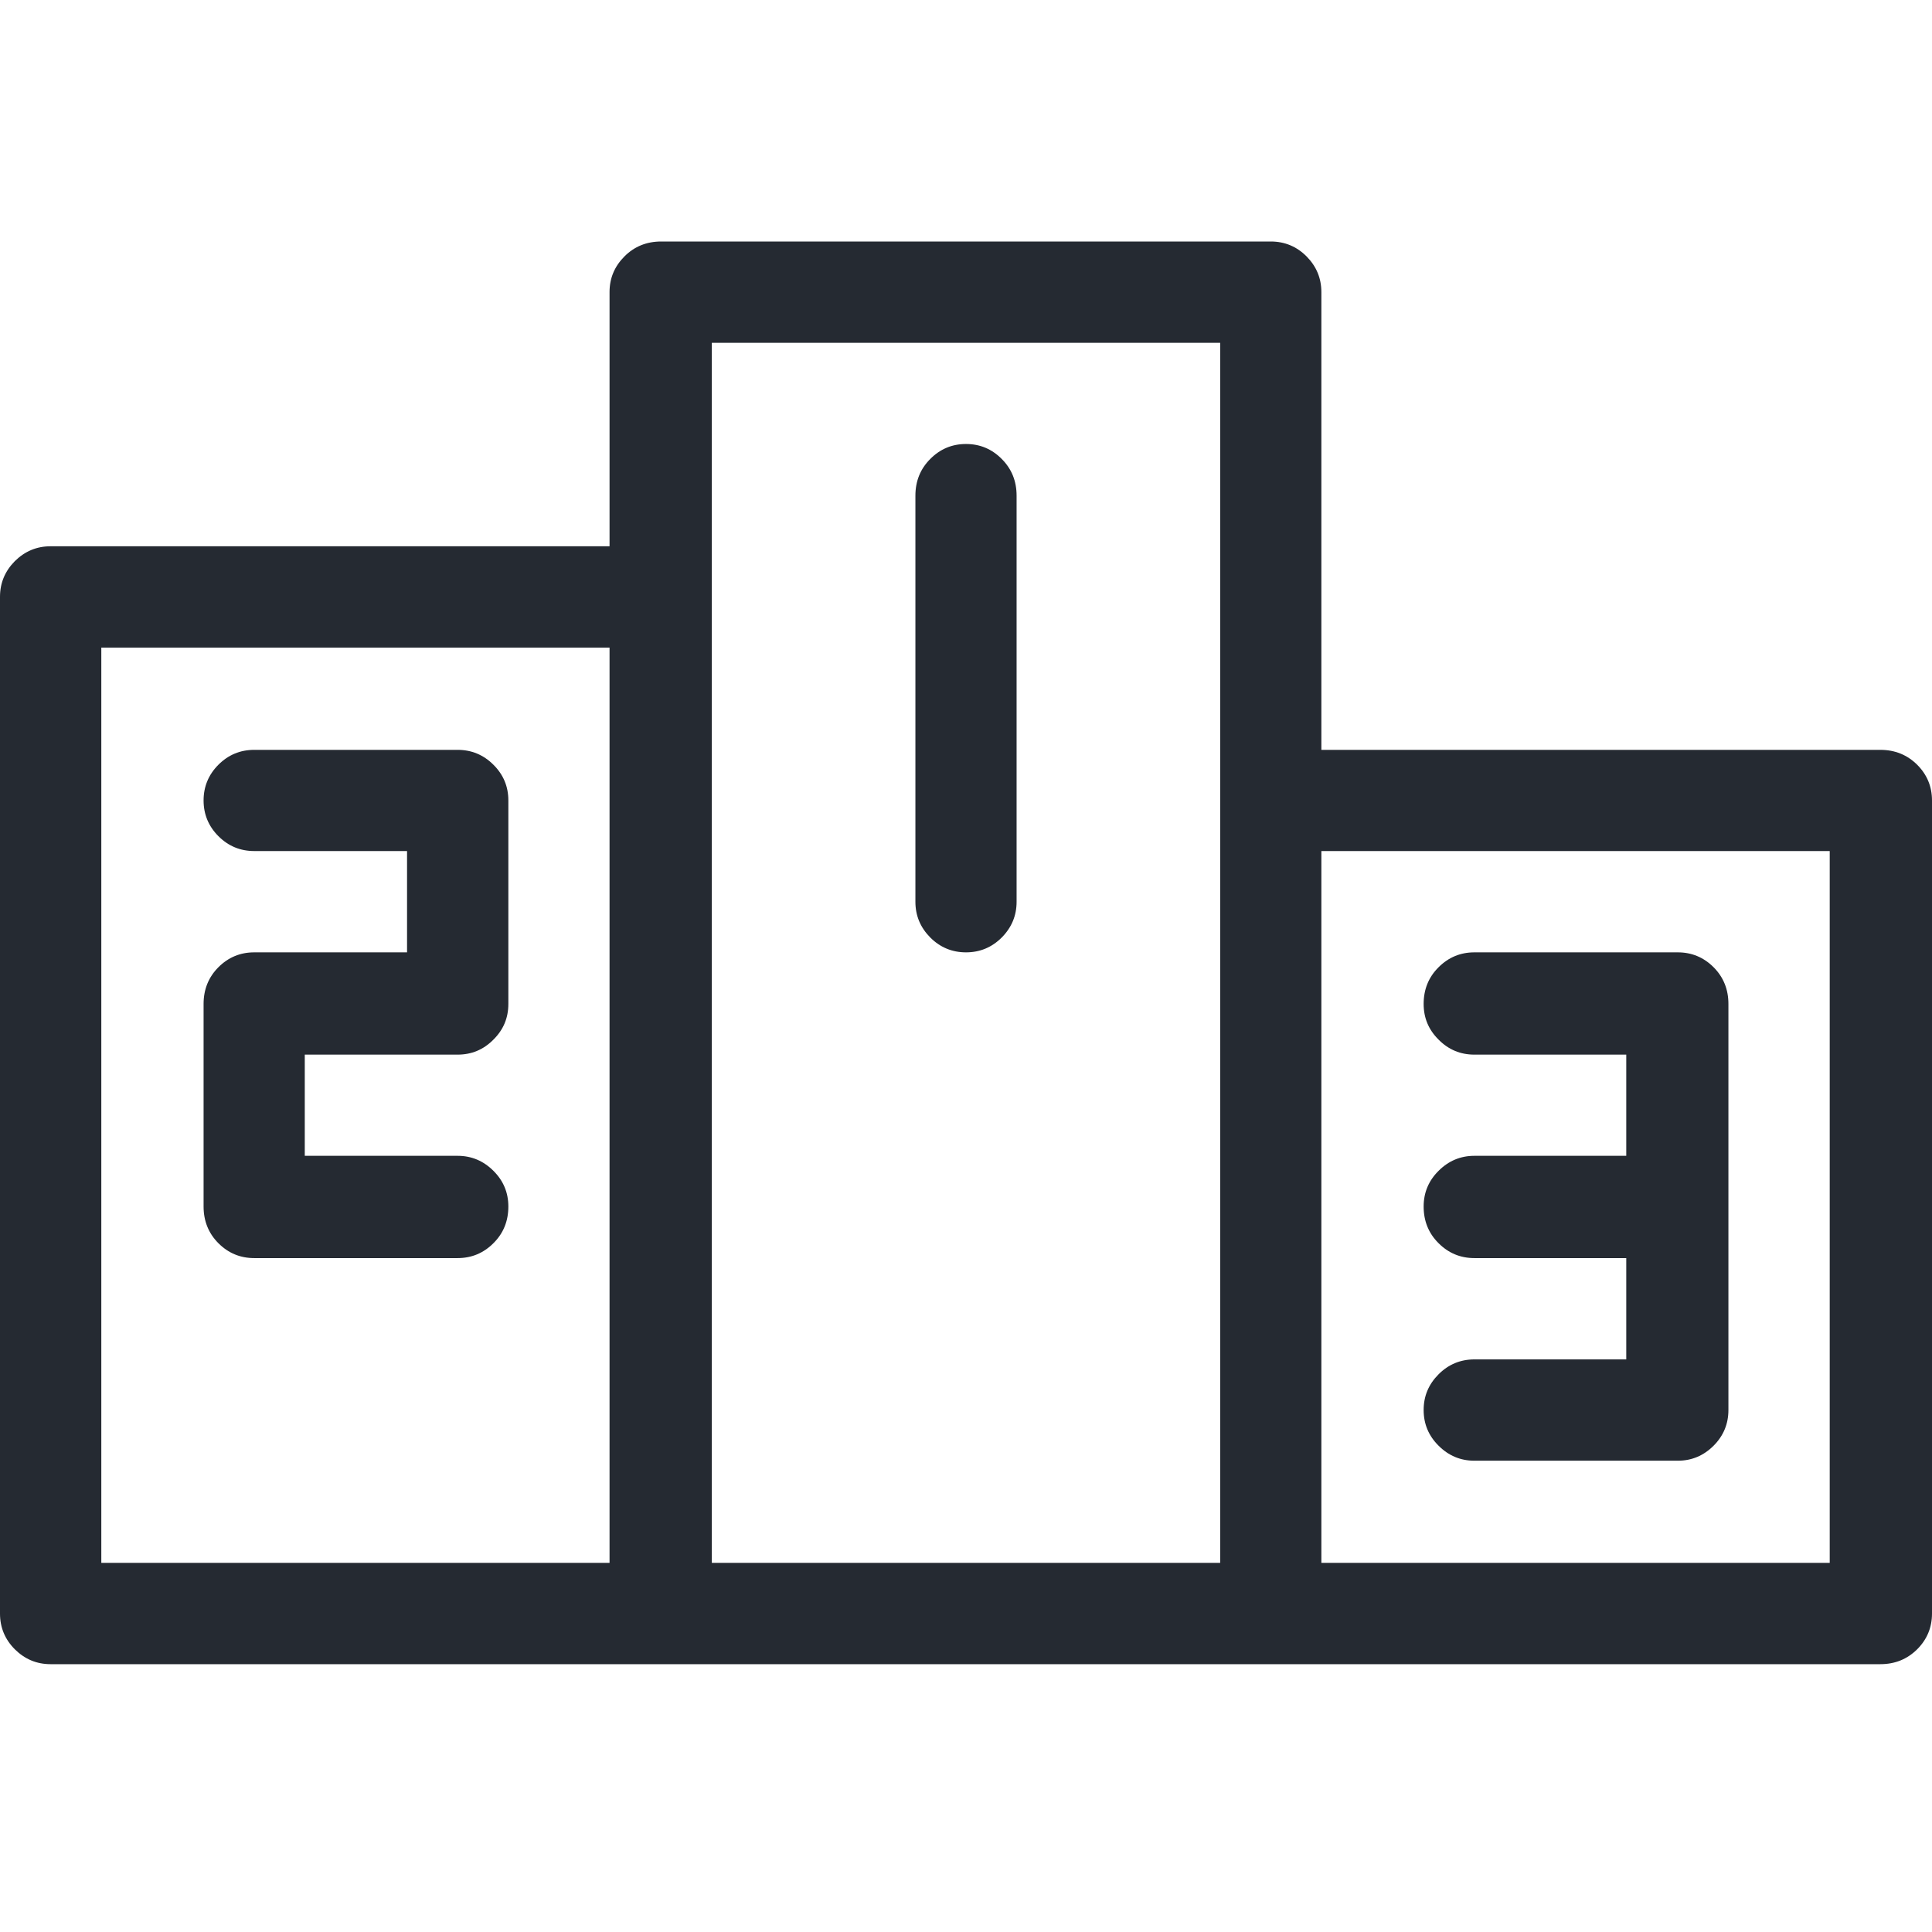 <?xml version="1.0" encoding="UTF-8"?>
<svg width="16px" height="16px" viewBox="0 0 16 16" version="1.1" xmlns="http://www.w3.org/2000/svg" xmlns:xlink="http://www.w3.org/1999/xlink">
    <!-- Generator: Sketch 47.1 (45422) - http://www.bohemiancoding.com/sketch -->
    <title>Foundation / Icons / Simple / Podium</title>
    <desc>Created with Sketch.</desc>
    <defs>
        <path d="M15.572,4.21 C15.693,4.21 15.794,4.251 15.877,4.333 C15.959,4.415 16,4.514 16,4.629 L16,11.363 C16,11.478 15.959,11.577 15.877,11.659 C15.794,11.741 15.693,11.782 15.572,11.782 L0.419,11.782 C0.304,11.782 0.206,11.741 0.123,11.659 C0.041,11.577 0,11.478 0,11.363 L0,2.943 C0,2.828 0.041,2.73 0.123,2.647 C0.206,2.565 0.304,2.524 0.419,2.524 L5.048,2.524 L5.048,0.419 C5.048,0.304 5.089,0.206 5.172,0.123 C5.254,0.041 5.355,0 5.476,0 L10.524,0 C10.639,0 10.738,0.041 10.82,0.123 C10.902,0.206 10.943,0.304 10.943,0.419 L10.943,4.21 L15.572,4.21 Z M5.895,0.839 L5.895,10.943 L10.105,10.943 L10.105,0.839 L5.895,0.839 Z M0.839,3.363 L0.839,10.943 L5.048,10.943 L5.048,3.363 L0.839,3.363 Z M15.153,10.943 L15.153,5.048 L10.943,5.048 L10.943,10.943 L15.153,10.943 Z M8,5.887 C7.885,5.887 7.786,5.846 7.704,5.764 C7.622,5.681 7.581,5.583 7.581,5.468 L7.581,2.105 C7.581,1.984 7.622,1.883 7.704,1.801 C7.786,1.718 7.885,1.677 8,1.677 C8.115,1.677 8.214,1.718 8.296,1.801 C8.378,1.883 8.419,1.984 8.419,2.105 L8.419,5.468 C8.419,5.583 8.378,5.681 8.296,5.764 C8.214,5.846 8.115,5.887 8,5.887 Z M3.79,8.419 L2.105,8.419 C1.99,8.419 1.891,8.378 1.809,8.296 C1.727,8.214 1.686,8.112 1.686,7.992 L1.686,6.314 C1.686,6.194 1.727,6.092 1.809,6.01 C1.891,5.928 1.99,5.887 2.105,5.887 L3.371,5.887 L3.371,5.048 L2.105,5.048 C1.99,5.048 1.891,5.007 1.809,4.925 C1.727,4.843 1.686,4.744 1.686,4.629 C1.686,4.514 1.727,4.415 1.809,4.333 C1.891,4.251 1.99,4.21 2.105,4.21 L3.79,4.21 C3.905,4.21 4.004,4.251 4.086,4.333 C4.169,4.415 4.21,4.514 4.21,4.629 L4.21,6.314 C4.21,6.43 4.169,6.528 4.086,6.61 C4.004,6.693 3.905,6.734 3.79,6.734 L2.524,6.734 L2.524,7.572 L3.79,7.572 C3.905,7.572 4.004,7.614 4.086,7.696 C4.169,7.778 4.21,7.877 4.21,7.992 C4.21,8.112 4.169,8.214 4.086,8.296 C4.004,8.378 3.905,8.419 3.79,8.419 Z M13.895,5.887 C14.01,5.887 14.109,5.928 14.191,6.01 C14.273,6.092 14.314,6.194 14.314,6.314 L14.314,9.677 C14.314,9.792 14.273,9.891 14.191,9.973 C14.109,10.055 14.01,10.097 13.895,10.097 L12.21,10.097 C12.095,10.097 11.996,10.055 11.914,9.973 C11.831,9.891 11.79,9.792 11.79,9.677 C11.79,9.562 11.831,9.464 11.914,9.381 C11.996,9.299 12.095,9.258 12.21,9.258 L13.468,9.258 L13.468,8.419 L12.21,8.419 C12.095,8.419 11.996,8.378 11.914,8.296 C11.831,8.214 11.79,8.112 11.79,7.992 C11.79,7.877 11.831,7.778 11.914,7.696 C11.996,7.614 12.095,7.572 12.21,7.572 L13.468,7.572 L13.468,6.734 L12.21,6.734 C12.095,6.734 11.996,6.693 11.914,6.61 C11.831,6.528 11.79,6.43 11.79,6.314 C11.79,6.194 11.831,6.092 11.914,6.01 C11.996,5.928 12.095,5.887 12.21,5.887 L13.895,5.887 Z" id="path-1"></path>
    </defs>
    <g id="Symbols" stroke="none" stroke-width="1" fill="none" fill-rule="evenodd">
        <g id="Foundation-/-Icons-/-Simple-/-Podium">
            <g transform="translate(0, 2)" id="Foundation-/-Colors-/-Neutral-/-N001">
                <g>
                    <mask id="mask-2" fill="white">
                        <use xlink:href="#path-1"></use>
                    </mask>
                    <use id="Mask" fill="#252A32" xlink:href="#path-1"></use>
                </g>
            </g>
        </g>
    </g>
</svg>